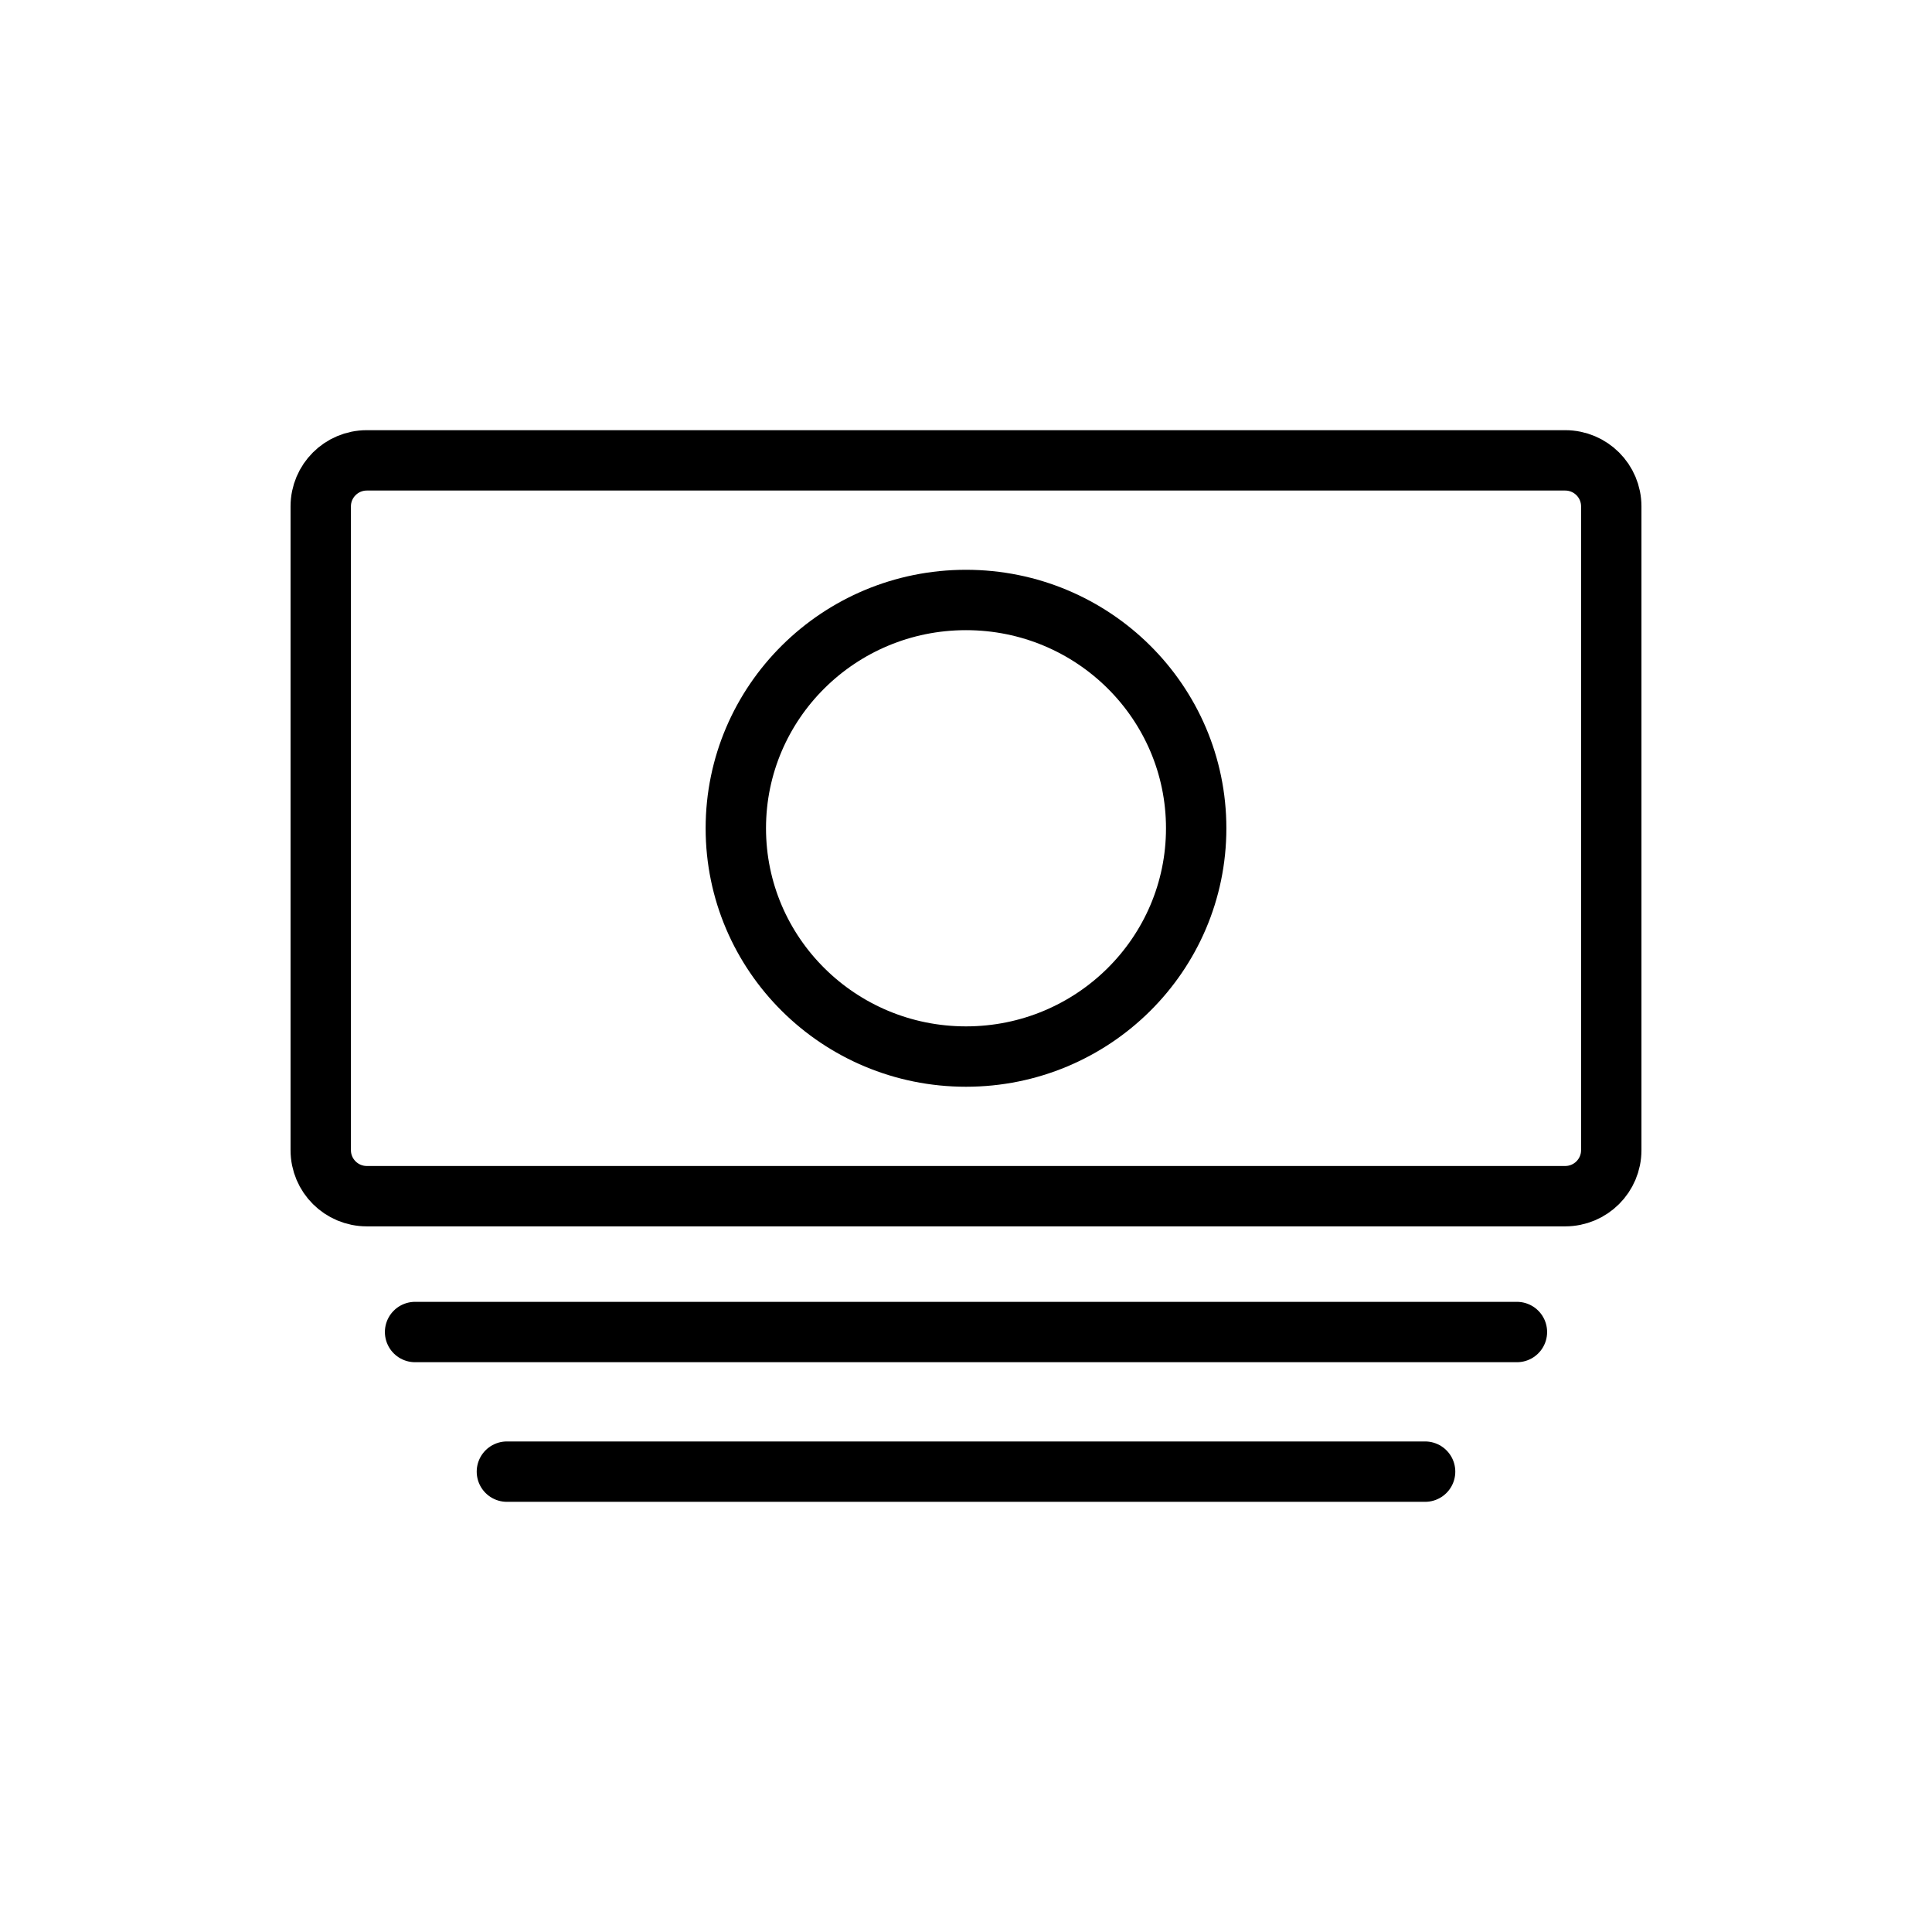 <svg width="512" height="512" viewBox="0 0 512 512" fill="none" xmlns="http://www.w3.org/2000/svg">
<path d="M97.214 317L414.786 317C421.531 317 427 311.543 427 304.812V134.188C427 127.457 421.531 122 414.786 122L97.214 122C90.469 122 85 127.457 85 134.188V304.813C85 311.543 90.469 317 97.214 317Z" stroke="currentColor" stroke-width="16" stroke-linejoin="round"/>
<path d="M134.333 390H377.667M110 353H402H110Z" stroke="currentColor" stroke-width="16" stroke-linecap="round" stroke-linejoin="round"/>
<path d="M256 280C289.689 280 317 252.913 317 219.5C317 186.087 289.689 159 256 159C222.311 159 195 186.087 195 219.5C195 252.913 222.311 280 256 280Z" stroke="currentColor" stroke-width="16" stroke-linecap="round" stroke-linejoin="round"/>
</svg>
